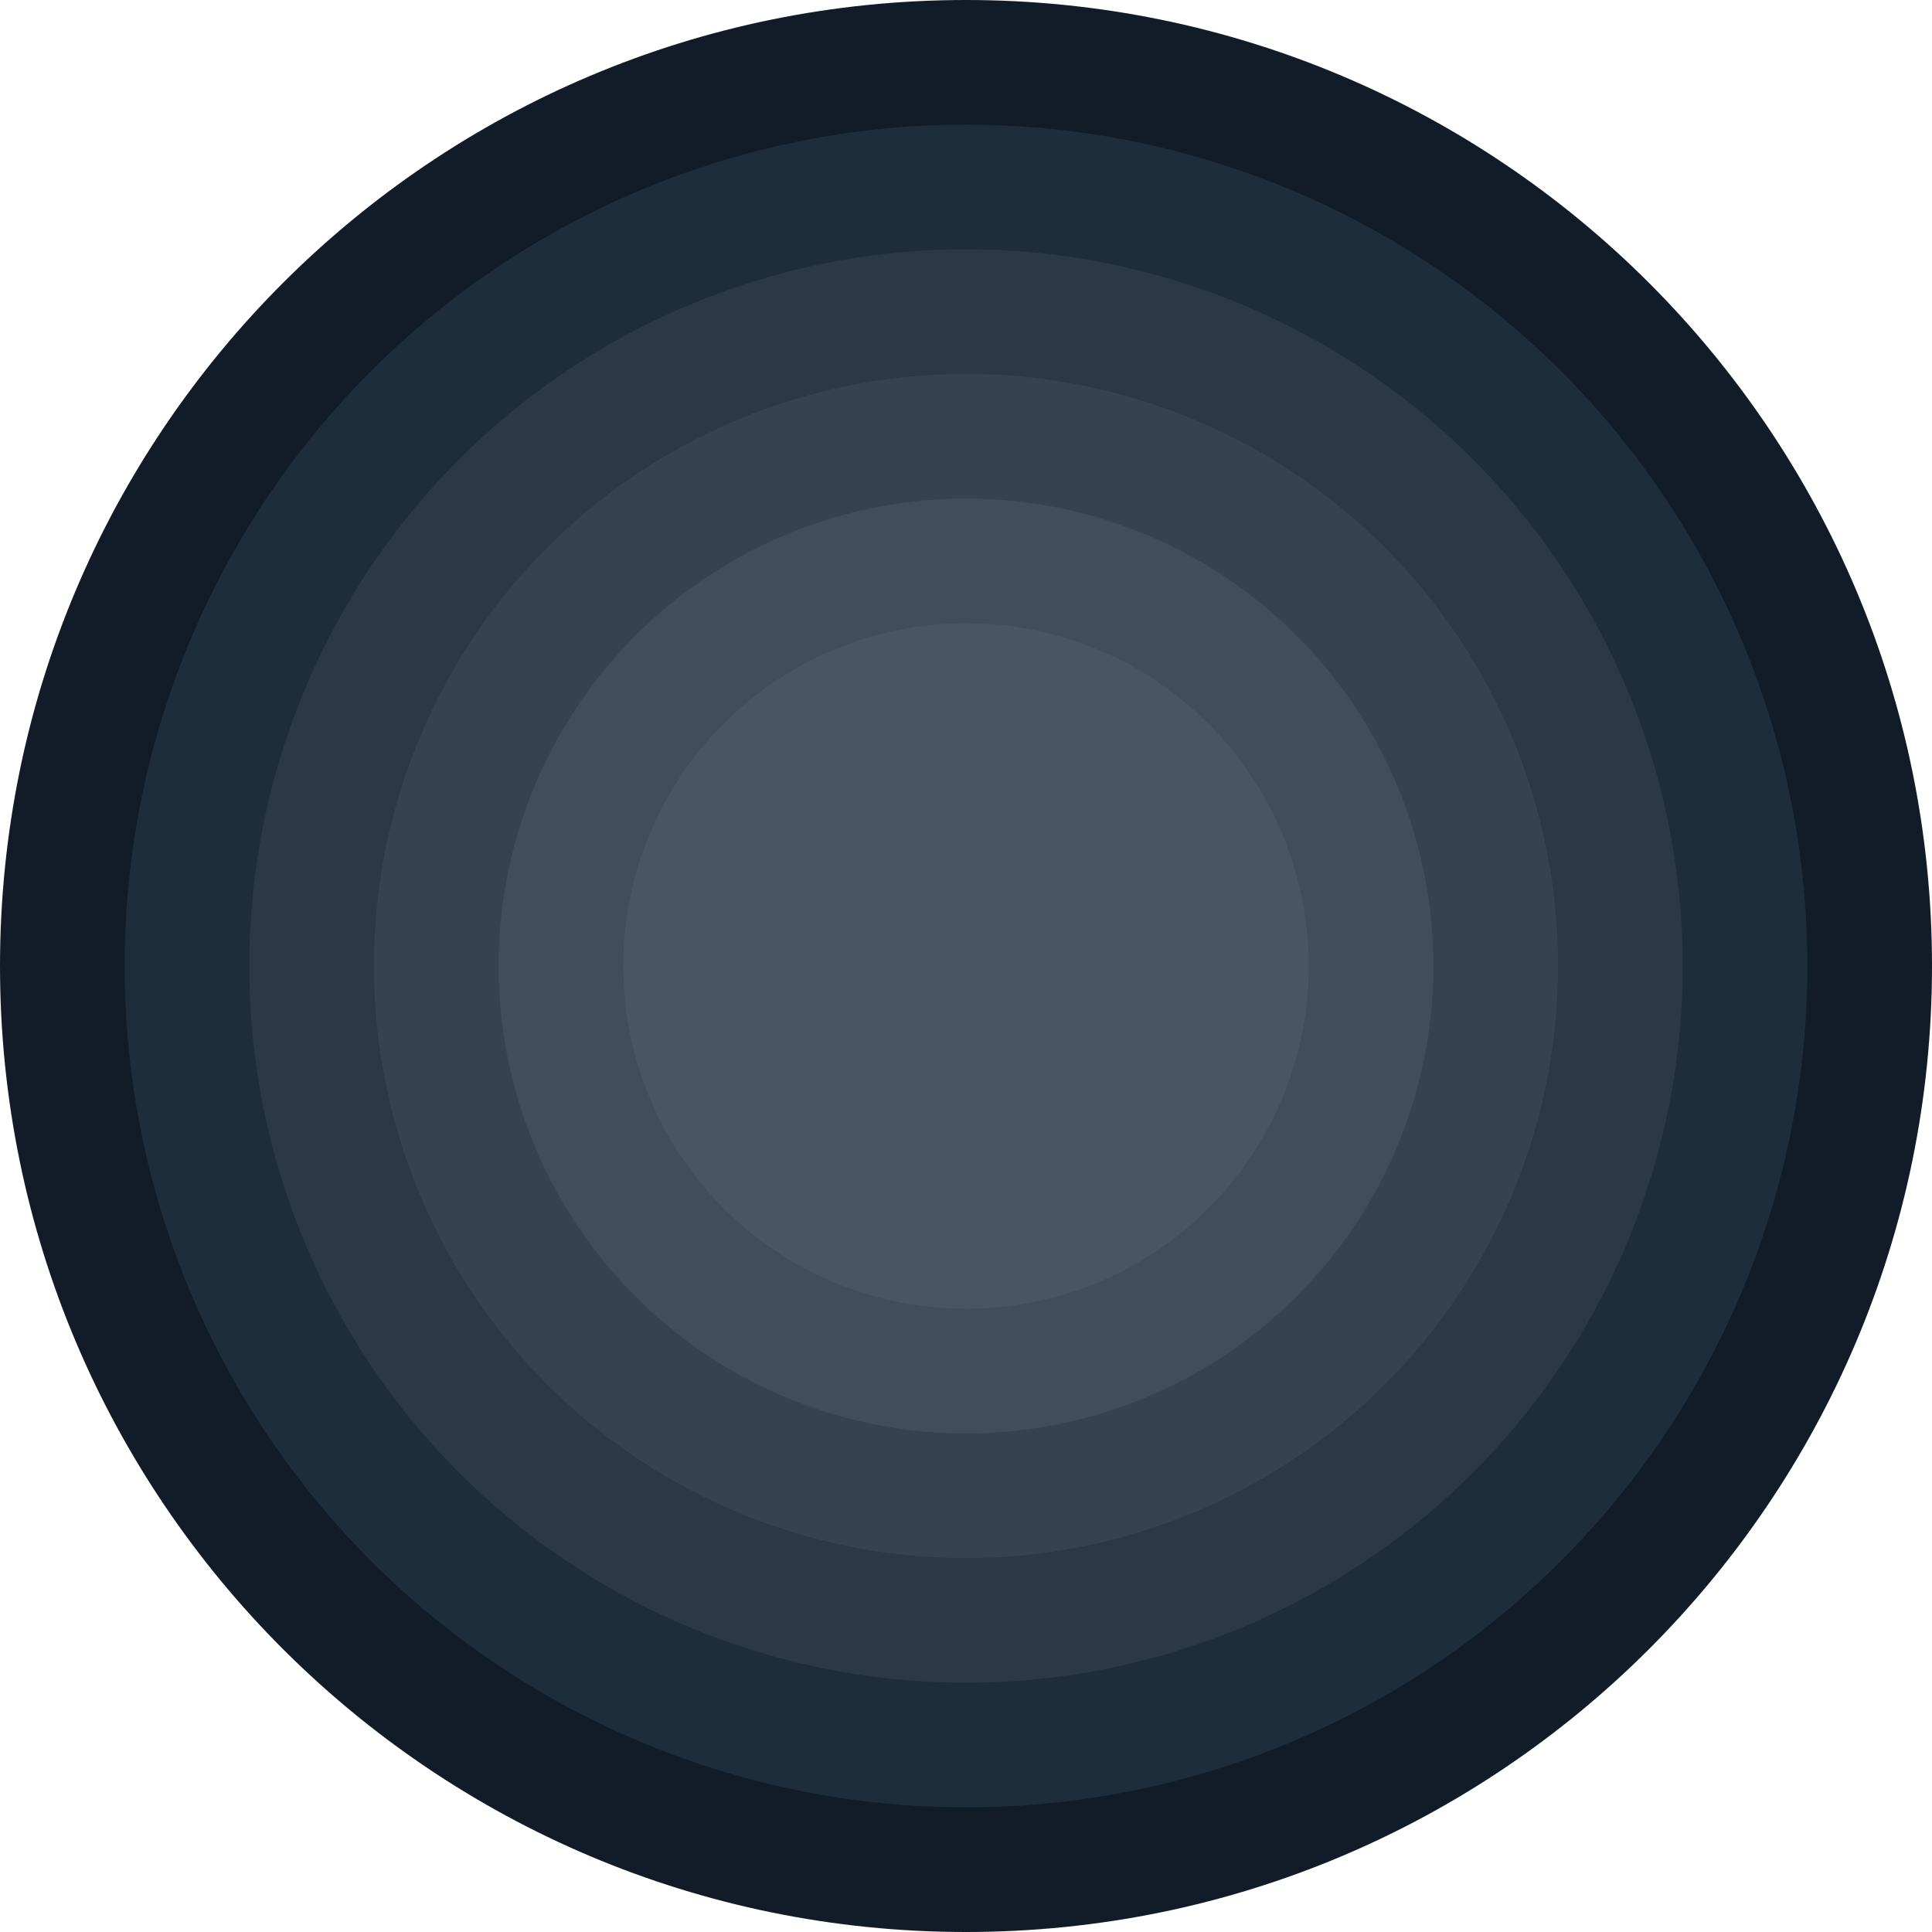 <svg width="500" height="500" viewBox="0 0 500 500" fill="none" xmlns="http://www.w3.org/2000/svg">
<path d="M500 250C500 388.071 388.071 500 250 500C111.929 500 0 388.071 0 250C0 111.929 111.929 0 250 0C388.071 0 500 111.929 500 250Z" fill="#121C29"/>
<circle cx="250" cy="250" r="217.742" fill="#1E2D3C"/>
<circle cx="250" cy="250" r="185.484" fill="#2A3847"/>
<circle cx="250" cy="250" r="153.226" fill="#354351"/>
<circle cx="250" cy="250" r="120.968" fill="#404D5B"/>
<circle cx="250" cy="250" r="88.71" fill="#495562"/>
</svg>

